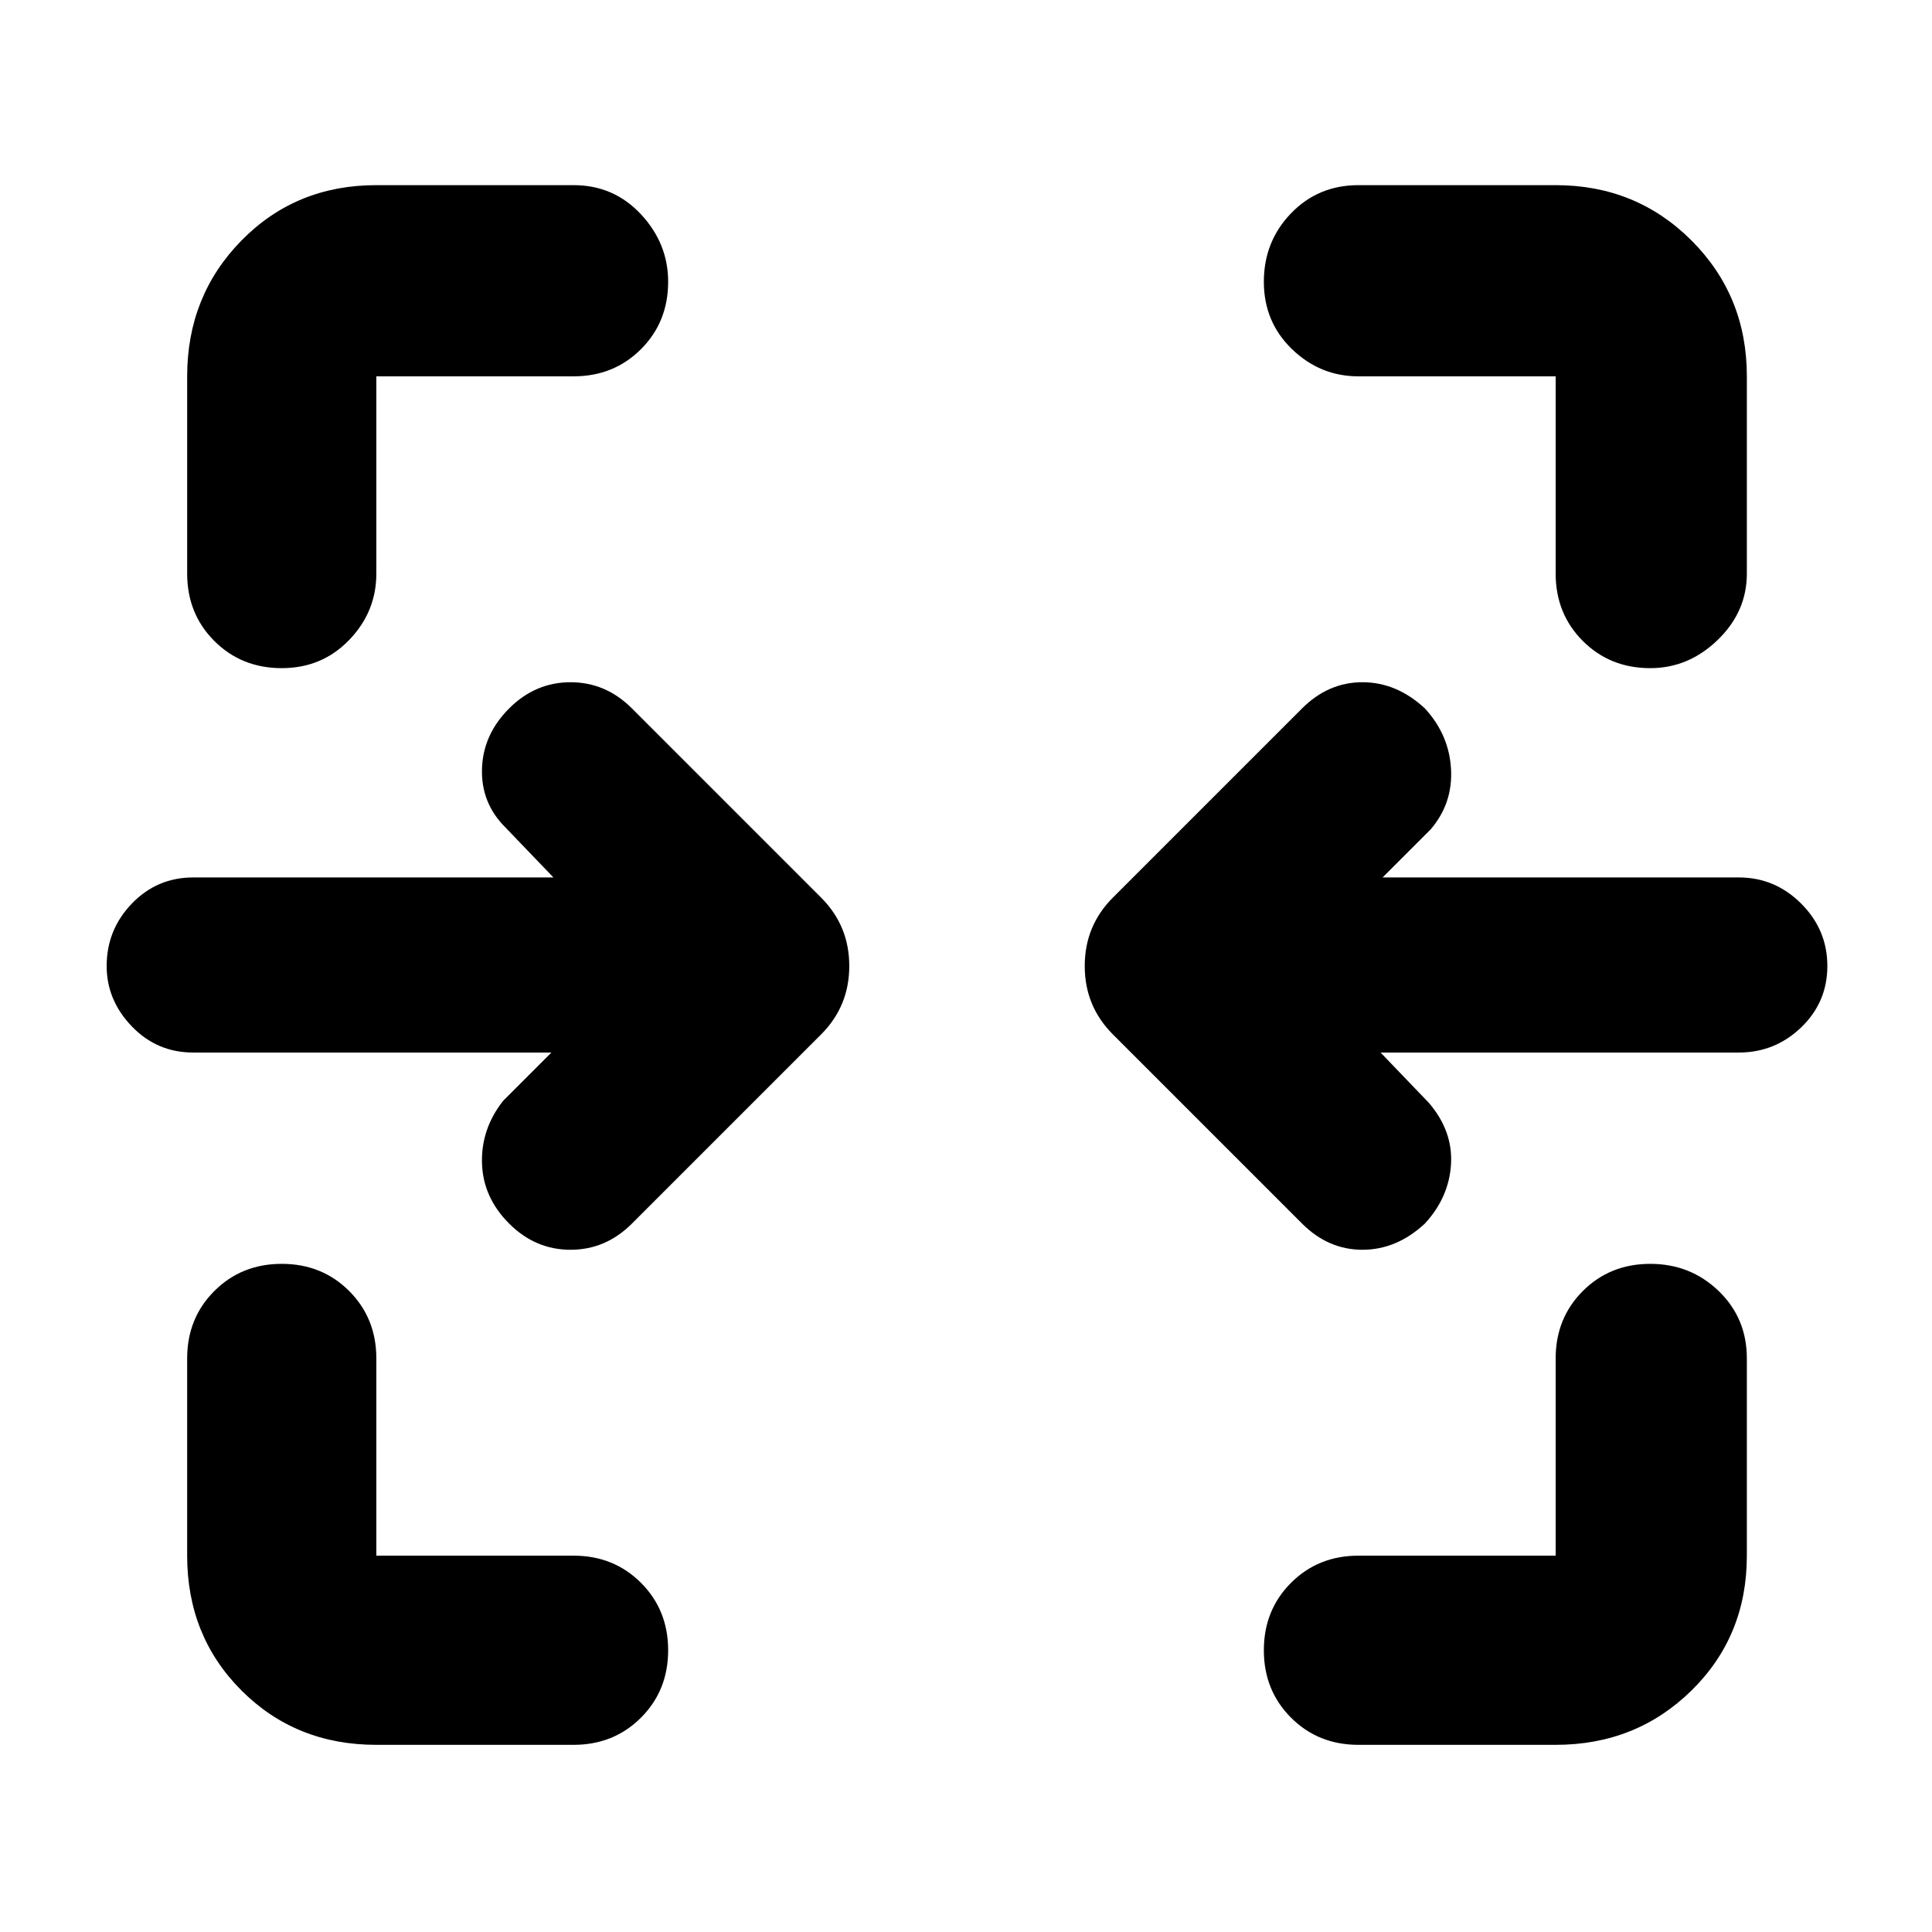 <svg xmlns="http://www.w3.org/2000/svg" width="48" height="48"><path d="M7 16.6q-1 0-1.675-.675T4.65 14.25v-4.9q0-2 1.35-3.375T9.35 4.6h4.9q1 0 1.675.725T16.6 7q0 1-.675 1.675t-1.675.675h-4.9v4.9q0 .95-.675 1.65T7 16.6zm34 0q-1 0-1.675-.675t-.675-1.675v-4.9h-4.9q-.95 0-1.65-.675T31.4 7q0-1 .675-1.7t1.675-.7h4.9q2 0 3.375 1.375T43.4 9.35v4.9q0 .95-.725 1.65T41 16.6zm-8.65 13.8-4.7-4.7q-.7-.7-.7-1.7t.7-1.7l4.7-4.7q.65-.65 1.5-.65t1.55.65q.6.65.65 1.5.05.85-.5 1.5l-1.2 1.2h8.85q.9 0 1.55.65T45.4 24q0 .9-.65 1.525-.65.625-1.55.625h-8.9l1.2 1.25q.6.7.55 1.525-.05.825-.65 1.475-.7.65-1.55.65-.85 0-1.5-.65zm-19.7 0q-.65-.65-.675-1.5-.025-.85.525-1.55l1.2-1.2H4.8q-.9 0-1.525-.65-.625-.65-.625-1.5 0-.9.625-1.55T4.8 21.8h8.95l-1.2-1.25q-.6-.6-.575-1.45.025-.85.675-1.5t1.525-.65q.875 0 1.525.65l4.7 4.7q.7.7.7 1.7t-.7 1.7l-4.7 4.7q-.65.65-1.525.65-.875 0-1.525-.65zm-3.3 12.95q-2 0-3.35-1.35t-1.35-3.35v-4.9q0-1 .675-1.675T7 31.4q1 0 1.675.675t.675 1.675v4.9h4.9q1 0 1.675.675T16.6 41q0 1-.675 1.675t-1.675.675zm24.4 0q-1 0-1.675-.675T31.4 41q0-1 .675-1.675t1.675-.675h4.9v-4.9q0-1 .675-1.675T41 31.4q1 0 1.7.675t.7 1.675v4.9q0 2-1.375 3.35t-3.375 1.35z"/></svg>